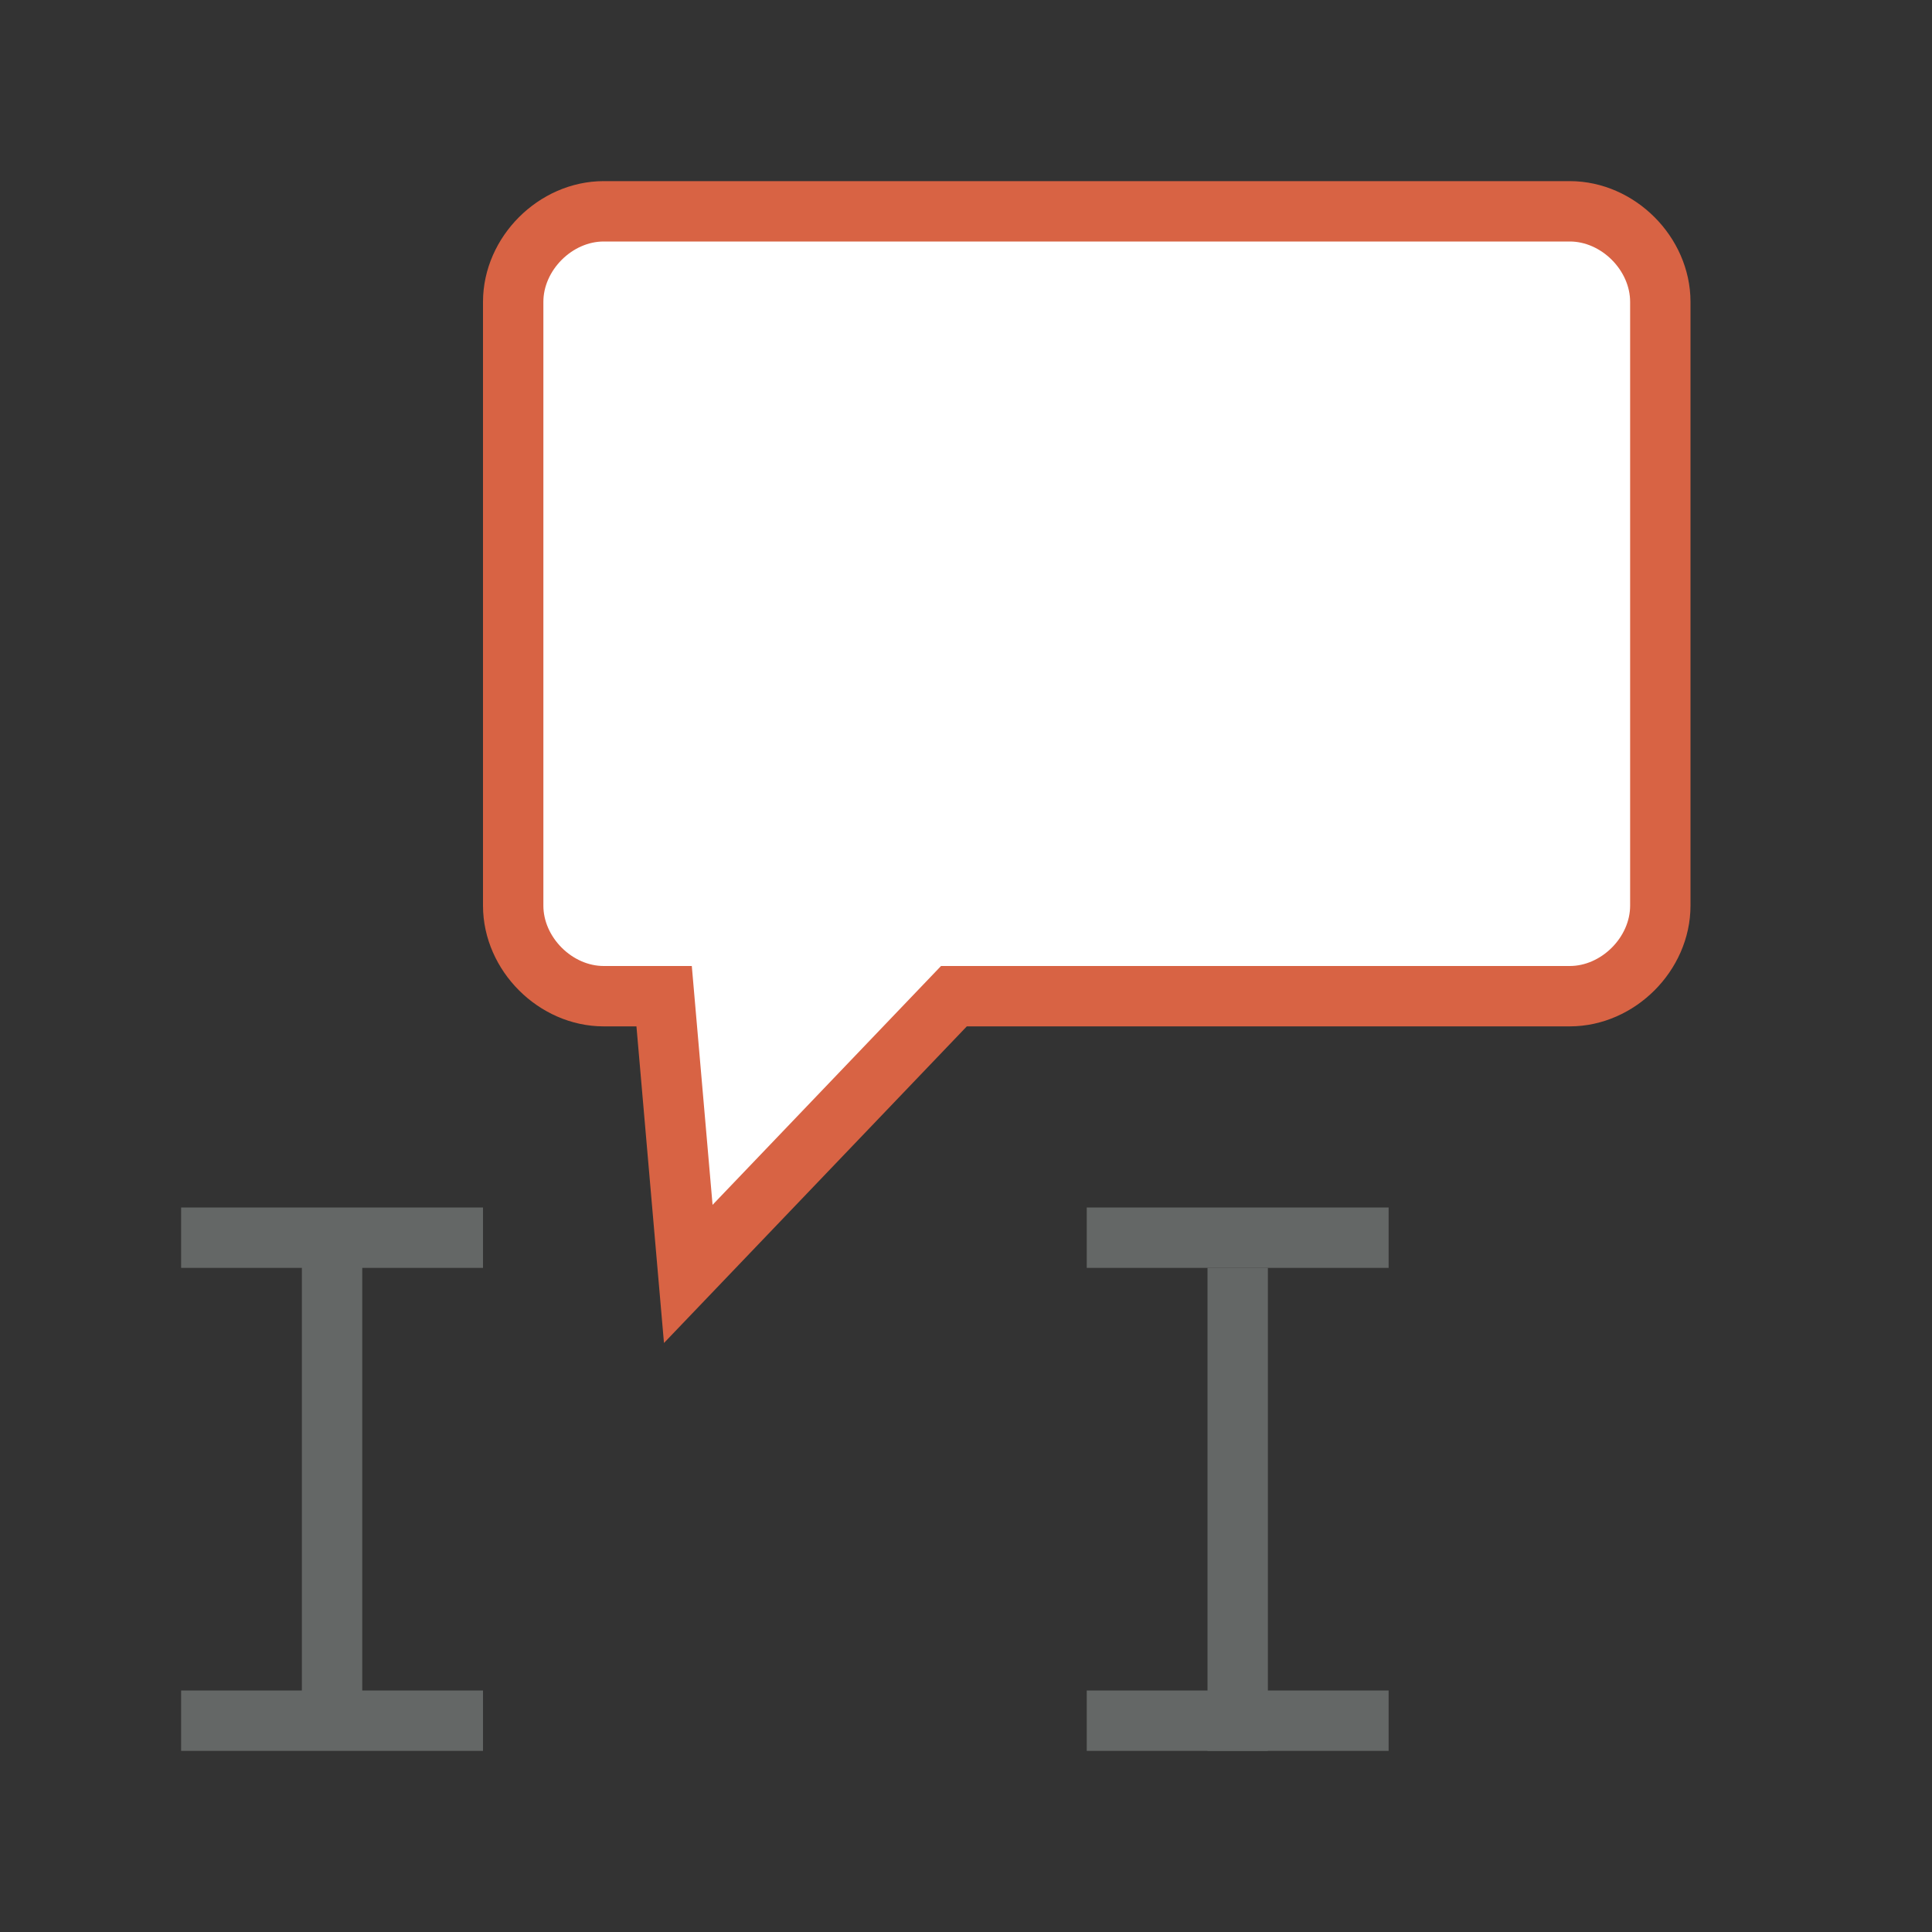 <?xml version="1.0" encoding="utf-8"?>
<!-- Generator: Adobe Illustrator 22.1.0, SVG Export Plug-In . SVG Version: 6.00 Build 0)  -->
<svg version="1.1" id="Layer_1" xmlns="http://www.w3.org/2000/svg" xmlns:xlink="http://www.w3.org/1999/xlink" x="0px" y="0px"
	 viewBox="0 0 32 32" style="enable-background:new 0 0 32 32;" xml:space="preserve">
<rect x="0" y="0" width="32" height="32" fill="#333333" stroke="none"/>
<style type="text/css">
	.st0{fill:#FFFFFF;stroke:#D86344;stroke-miterlimit:10;}
	.st1{fill:none;stroke:#646766;stroke-miterlimit:10;}
	.st2{fill:none;stroke:#646766;stroke-linecap:square;stroke-miterlimit:10;}
</style>
<path class="st0" d="M26,3.5H10C9.2,3.5,8.5,4.2,8.5,5v10c0,0.8,0.7,1.5,1.5,1.5h1l0.4,4.6l4.4-4.6H26c0.8,0,1.5-0.7,1.5-1.5V5
	C27.5,4.2,26.8,3.5,26,3.5z"/>
<line class="st1" x1="5.5" y1="20.5" x2="5.5" y2="28.5"/>
<line class="st1" x1="20.5" y1="21" x2="20.5" y2="29"/>
<line class="st2" x1="3.5" y1="20.5" x2="7.5" y2="20.5"/>
<line class="st2" x1="3.5" y1="28.5" x2="7.5" y2="28.5"/>
<line class="st2" x1="18.5" y1="20.5" x2="22.5" y2="20.5"/>
<line class="st2" x1="18.5" y1="28.5" x2="22.5" y2="28.5"/>
</svg>
